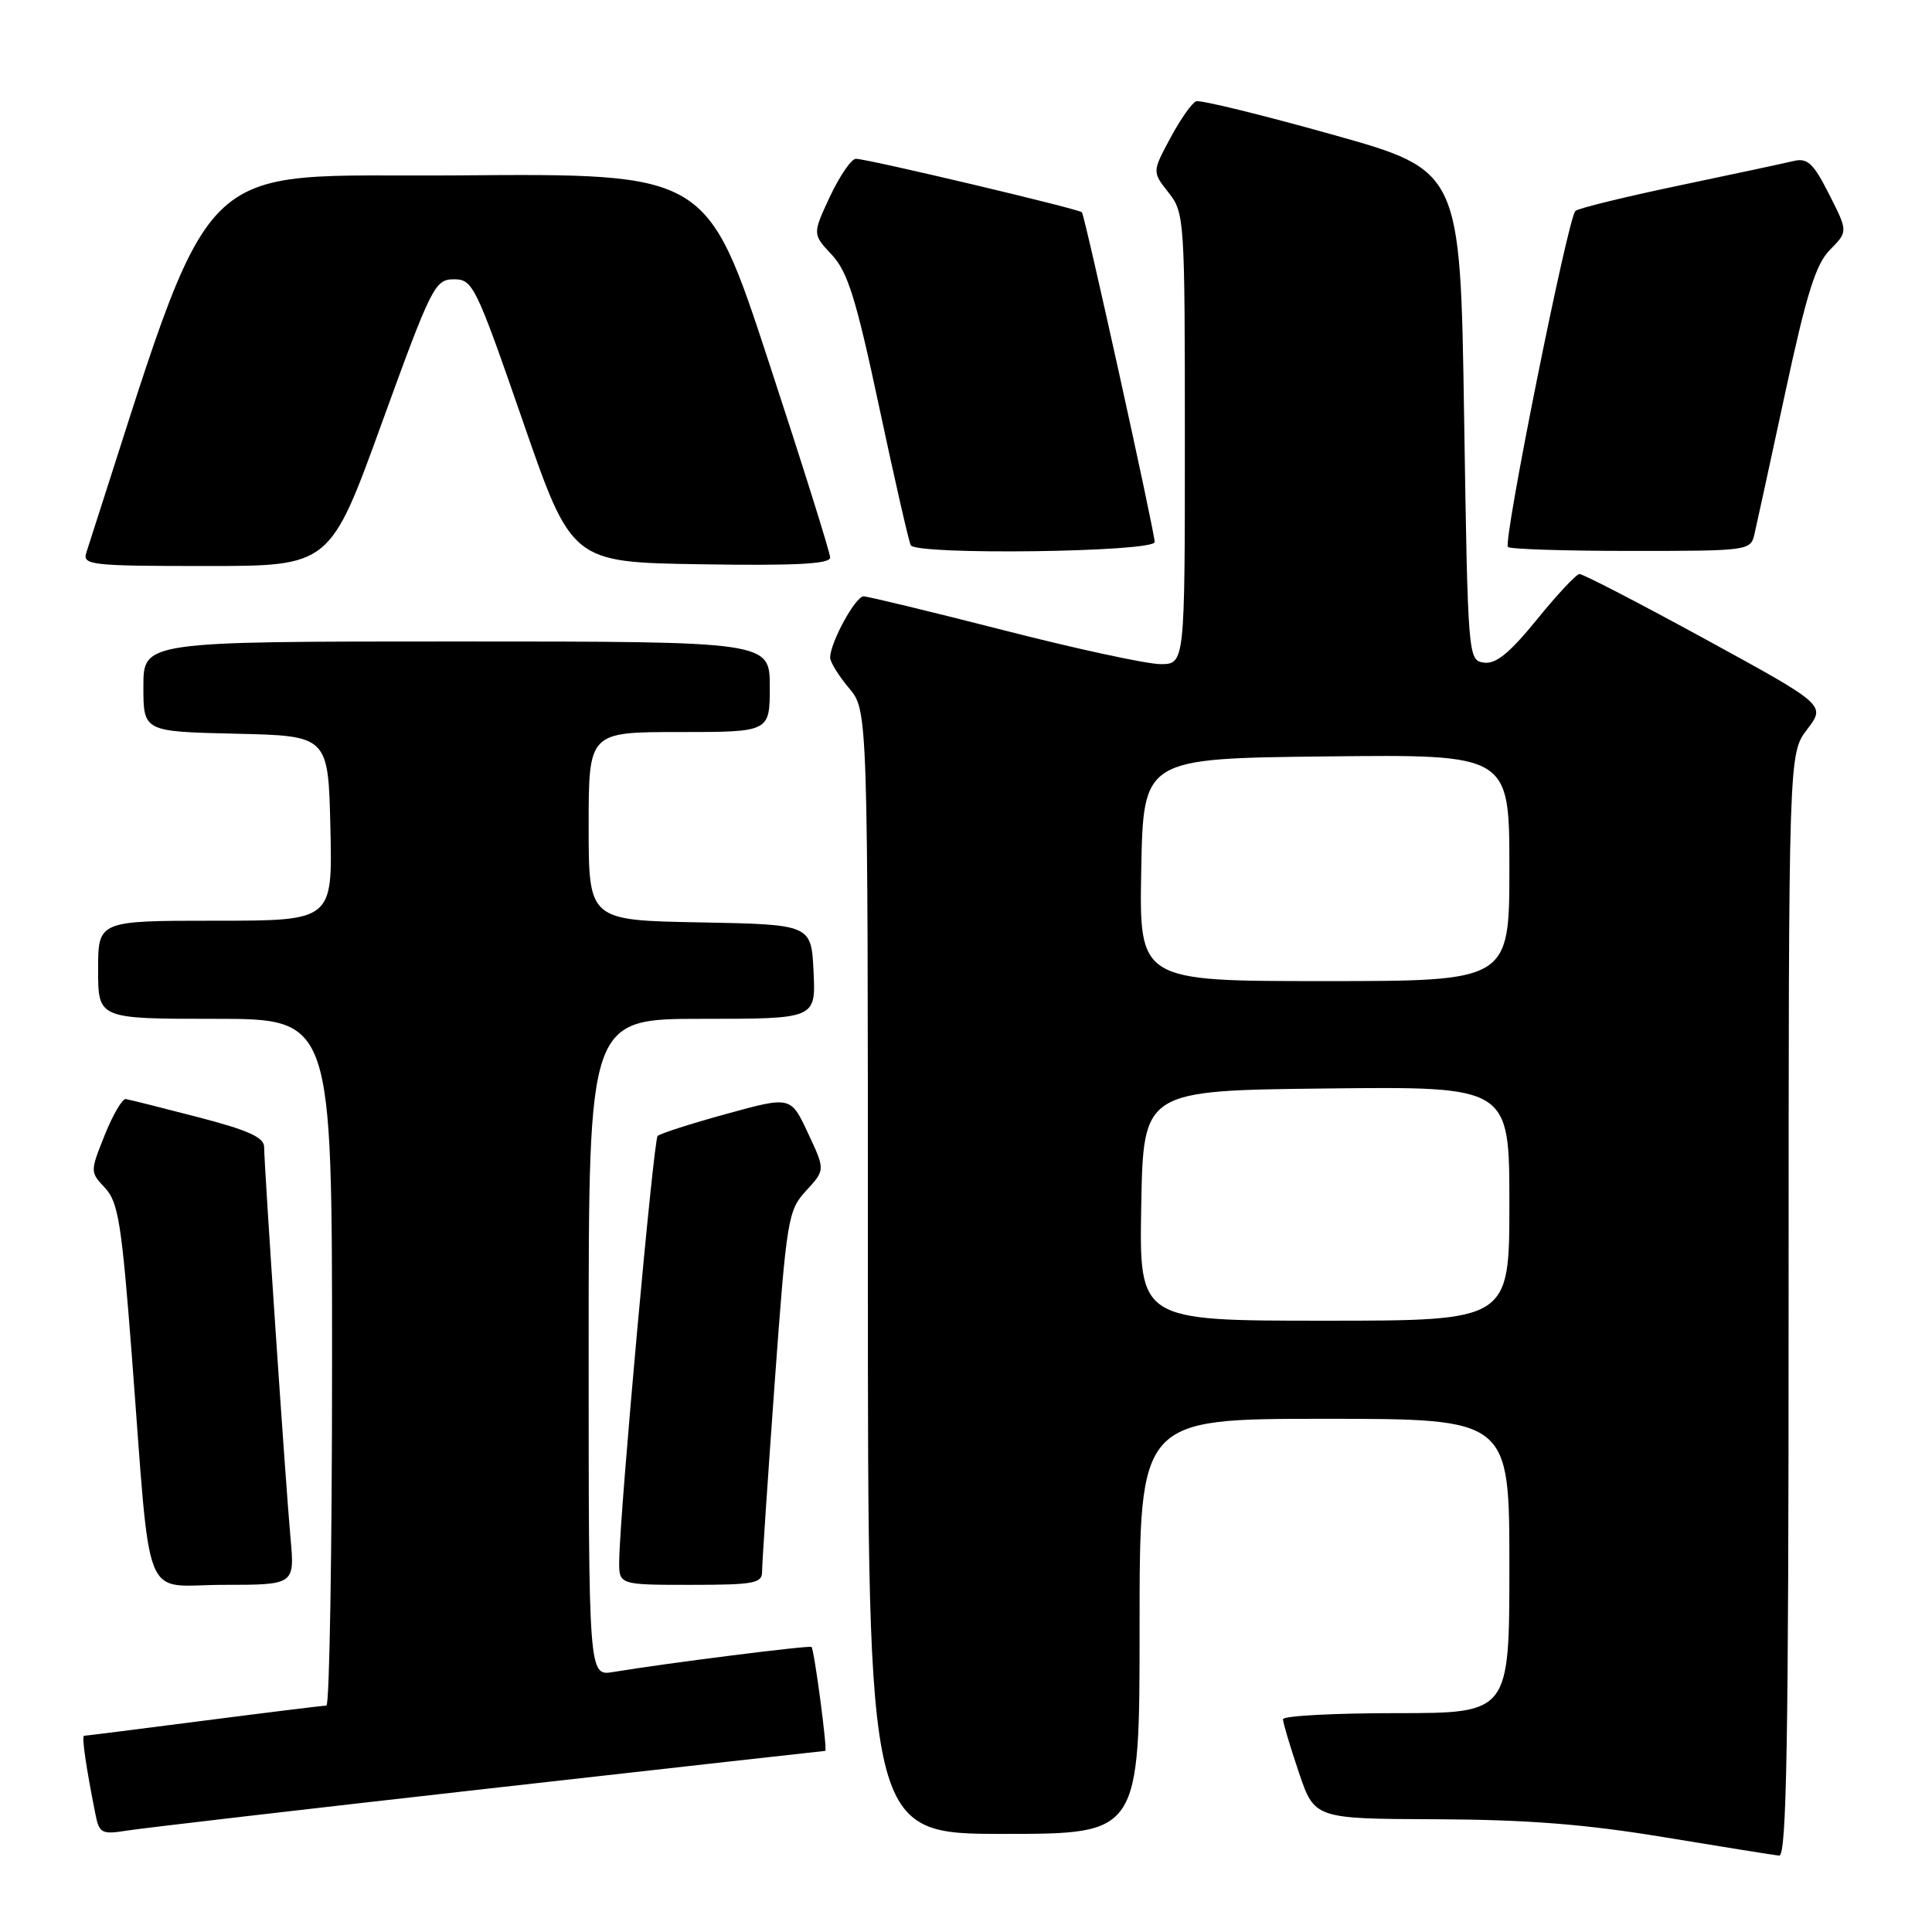 <?xml version="1.0" encoding="UTF-8" standalone="no"?>
<!DOCTYPE svg PUBLIC "-//W3C//DTD SVG 1.1//EN" "http://www.w3.org/Graphics/SVG/1.1/DTD/svg11.dtd" >
<svg xmlns="http://www.w3.org/2000/svg" xmlns:xlink="http://www.w3.org/1999/xlink" version="1.1" viewBox="0 0 256 256">
 <g >
 <path fill="currentColor"
d=" M 237.00 172.93 C 237.00 99.87 237.00 99.87 239.46 96.64 C 241.92 93.42 241.92 93.42 225.99 84.71 C 217.23 79.92 209.71 76.03 209.28 76.06 C 208.85 76.09 206.31 78.81 203.63 82.11 C 200.03 86.54 198.20 88.03 196.63 87.80 C 194.52 87.50 194.50 87.20 194.00 55.04 C 193.50 22.58 193.50 22.58 176.50 17.82 C 167.15 15.20 159.05 13.22 158.50 13.42 C 157.95 13.62 156.41 15.80 155.09 18.27 C 152.67 22.77 152.67 22.77 154.84 25.52 C 156.95 28.20 157.00 29.03 157.00 58.13 C 157.00 88.00 157.00 88.00 153.75 88.00 C 151.96 87.99 142.62 85.98 133.00 83.51 C 123.38 81.05 115.02 79.03 114.44 79.02 C 113.36 79.00 110.00 85.15 110.00 87.14 C 110.00 87.73 111.13 89.55 112.50 91.18 C 115.00 94.15 115.00 94.15 115.00 168.58 C 115.00 243.00 115.00 243.00 133.00 243.00 C 151.00 243.00 151.00 243.00 151.00 215.50 C 151.00 188.00 151.00 188.00 175.50 188.00 C 200.00 188.00 200.00 188.00 200.00 207.50 C 200.00 227.00 200.00 227.00 185.00 227.00 C 176.75 227.00 170.00 227.36 170.00 227.81 C 170.00 228.25 170.94 231.40 172.09 234.81 C 174.18 241.00 174.18 241.00 190.34 241.06 C 202.31 241.11 210.13 241.72 220.50 243.44 C 228.20 244.71 235.06 245.81 235.75 245.88 C 236.74 245.97 237.00 230.78 237.00 172.93 Z  M 64.77 236.99 C 89.12 234.25 109.18 232.00 109.35 232.00 C 109.67 232.00 107.91 218.68 107.53 218.23 C 107.31 217.98 88.23 220.39 81.25 221.55 C 78.00 222.09 78.00 222.09 78.00 178.55 C 78.00 135.00 78.00 135.00 93.05 135.00 C 108.10 135.00 108.10 135.00 107.80 128.75 C 107.50 122.50 107.50 122.50 92.75 122.22 C 78.00 121.95 78.00 121.95 78.00 109.47 C 78.00 97.00 78.00 97.00 90.00 97.00 C 102.00 97.00 102.00 97.00 102.00 91.00 C 102.00 85.00 102.00 85.00 60.50 85.00 C 19.00 85.00 19.00 85.00 19.00 90.97 C 19.00 96.94 19.00 96.94 31.25 97.22 C 43.50 97.50 43.50 97.50 43.78 109.75 C 44.06 122.00 44.06 122.00 28.53 122.00 C 13.00 122.00 13.00 122.00 13.00 128.50 C 13.00 135.00 13.00 135.00 28.50 135.00 C 44.00 135.00 44.00 135.00 44.00 180.50 C 44.00 205.53 43.66 226.00 43.25 226.00 C 42.84 226.00 35.53 226.90 27.00 228.00 C 18.47 229.10 11.34 230.00 11.14 230.00 C 10.80 230.00 11.38 234.04 12.63 240.32 C 13.15 242.94 13.45 243.10 16.85 242.56 C 18.86 242.24 40.42 239.73 64.77 236.99 Z  M 38.49 203.75 C 37.83 196.42 35.00 154.46 35.00 151.99 C 35.00 150.71 32.90 149.76 26.25 148.03 C 21.44 146.78 17.13 145.70 16.67 145.63 C 16.21 145.56 14.96 147.70 13.88 150.39 C 11.93 155.27 11.93 155.29 13.93 157.42 C 15.67 159.28 16.13 162.18 17.46 179.53 C 20.07 213.57 18.65 210.00 29.60 210.00 C 39.06 210.00 39.06 210.00 38.49 203.75 Z  M 100.98 208.25 C 100.97 207.29 101.72 196.15 102.63 183.50 C 104.24 161.41 104.40 160.39 106.83 157.76 C 109.35 155.02 109.35 155.02 107.06 150.14 C 104.78 145.25 104.78 145.25 96.25 147.60 C 91.56 148.89 87.46 150.20 87.14 150.52 C 86.59 151.08 82.15 200.04 82.05 206.75 C 82.00 210.00 82.00 210.00 91.50 210.00 C 99.89 210.00 101.00 209.80 100.98 208.25 Z  M 50.61 56.01 C 57.17 37.94 57.63 37.02 60.13 37.01 C 62.65 37.00 63.04 37.80 69.26 55.75 C 75.75 74.50 75.75 74.50 92.88 74.77 C 105.40 74.97 110.00 74.73 110.00 73.88 C 110.00 73.24 106.32 61.53 101.83 47.85 C 93.66 22.97 93.66 22.97 60.61 23.24 C 24.60 23.52 28.97 19.07 11.43 73.25 C 10.91 74.87 12.10 75.00 27.30 75.00 C 43.73 75.00 43.73 75.00 50.61 56.01 Z  M 153.00 71.82 C 153.00 70.49 143.78 28.71 143.36 28.13 C 143.06 27.71 115.12 21.09 113.42 21.04 C 112.83 21.02 111.29 23.26 109.99 26.01 C 107.65 31.02 107.65 31.02 110.22 33.76 C 112.33 36.02 113.44 39.57 116.51 54.00 C 118.56 63.62 120.44 71.84 120.68 72.25 C 121.46 73.58 153.00 73.16 153.00 71.82 Z  M 232.48 70.75 C 232.77 69.51 234.60 61.08 236.56 52.00 C 239.38 38.89 240.60 35.00 242.49 33.09 C 244.87 30.68 244.87 30.68 242.37 25.75 C 240.30 21.65 239.50 20.90 237.69 21.33 C 236.48 21.62 229.65 23.08 222.50 24.58 C 215.35 26.08 209.16 27.59 208.75 27.95 C 207.77 28.80 199.13 71.80 199.81 72.48 C 200.10 72.77 207.45 73.00 216.15 73.00 C 231.73 73.00 231.97 72.97 232.48 70.75 Z  M 151.22 159.75 C 151.50 144.50 151.50 144.50 175.75 144.23 C 200.00 143.96 200.00 143.96 200.00 159.48 C 200.00 175.00 200.00 175.00 175.47 175.00 C 150.95 175.00 150.95 175.00 151.22 159.75 Z  M 151.22 115.25 C 151.50 100.50 151.50 100.50 175.75 100.23 C 200.00 99.96 200.00 99.96 200.00 114.98 C 200.00 130.00 200.00 130.00 175.47 130.00 C 150.95 130.00 150.95 130.00 151.22 115.25 Z "/>
</g>
</svg>